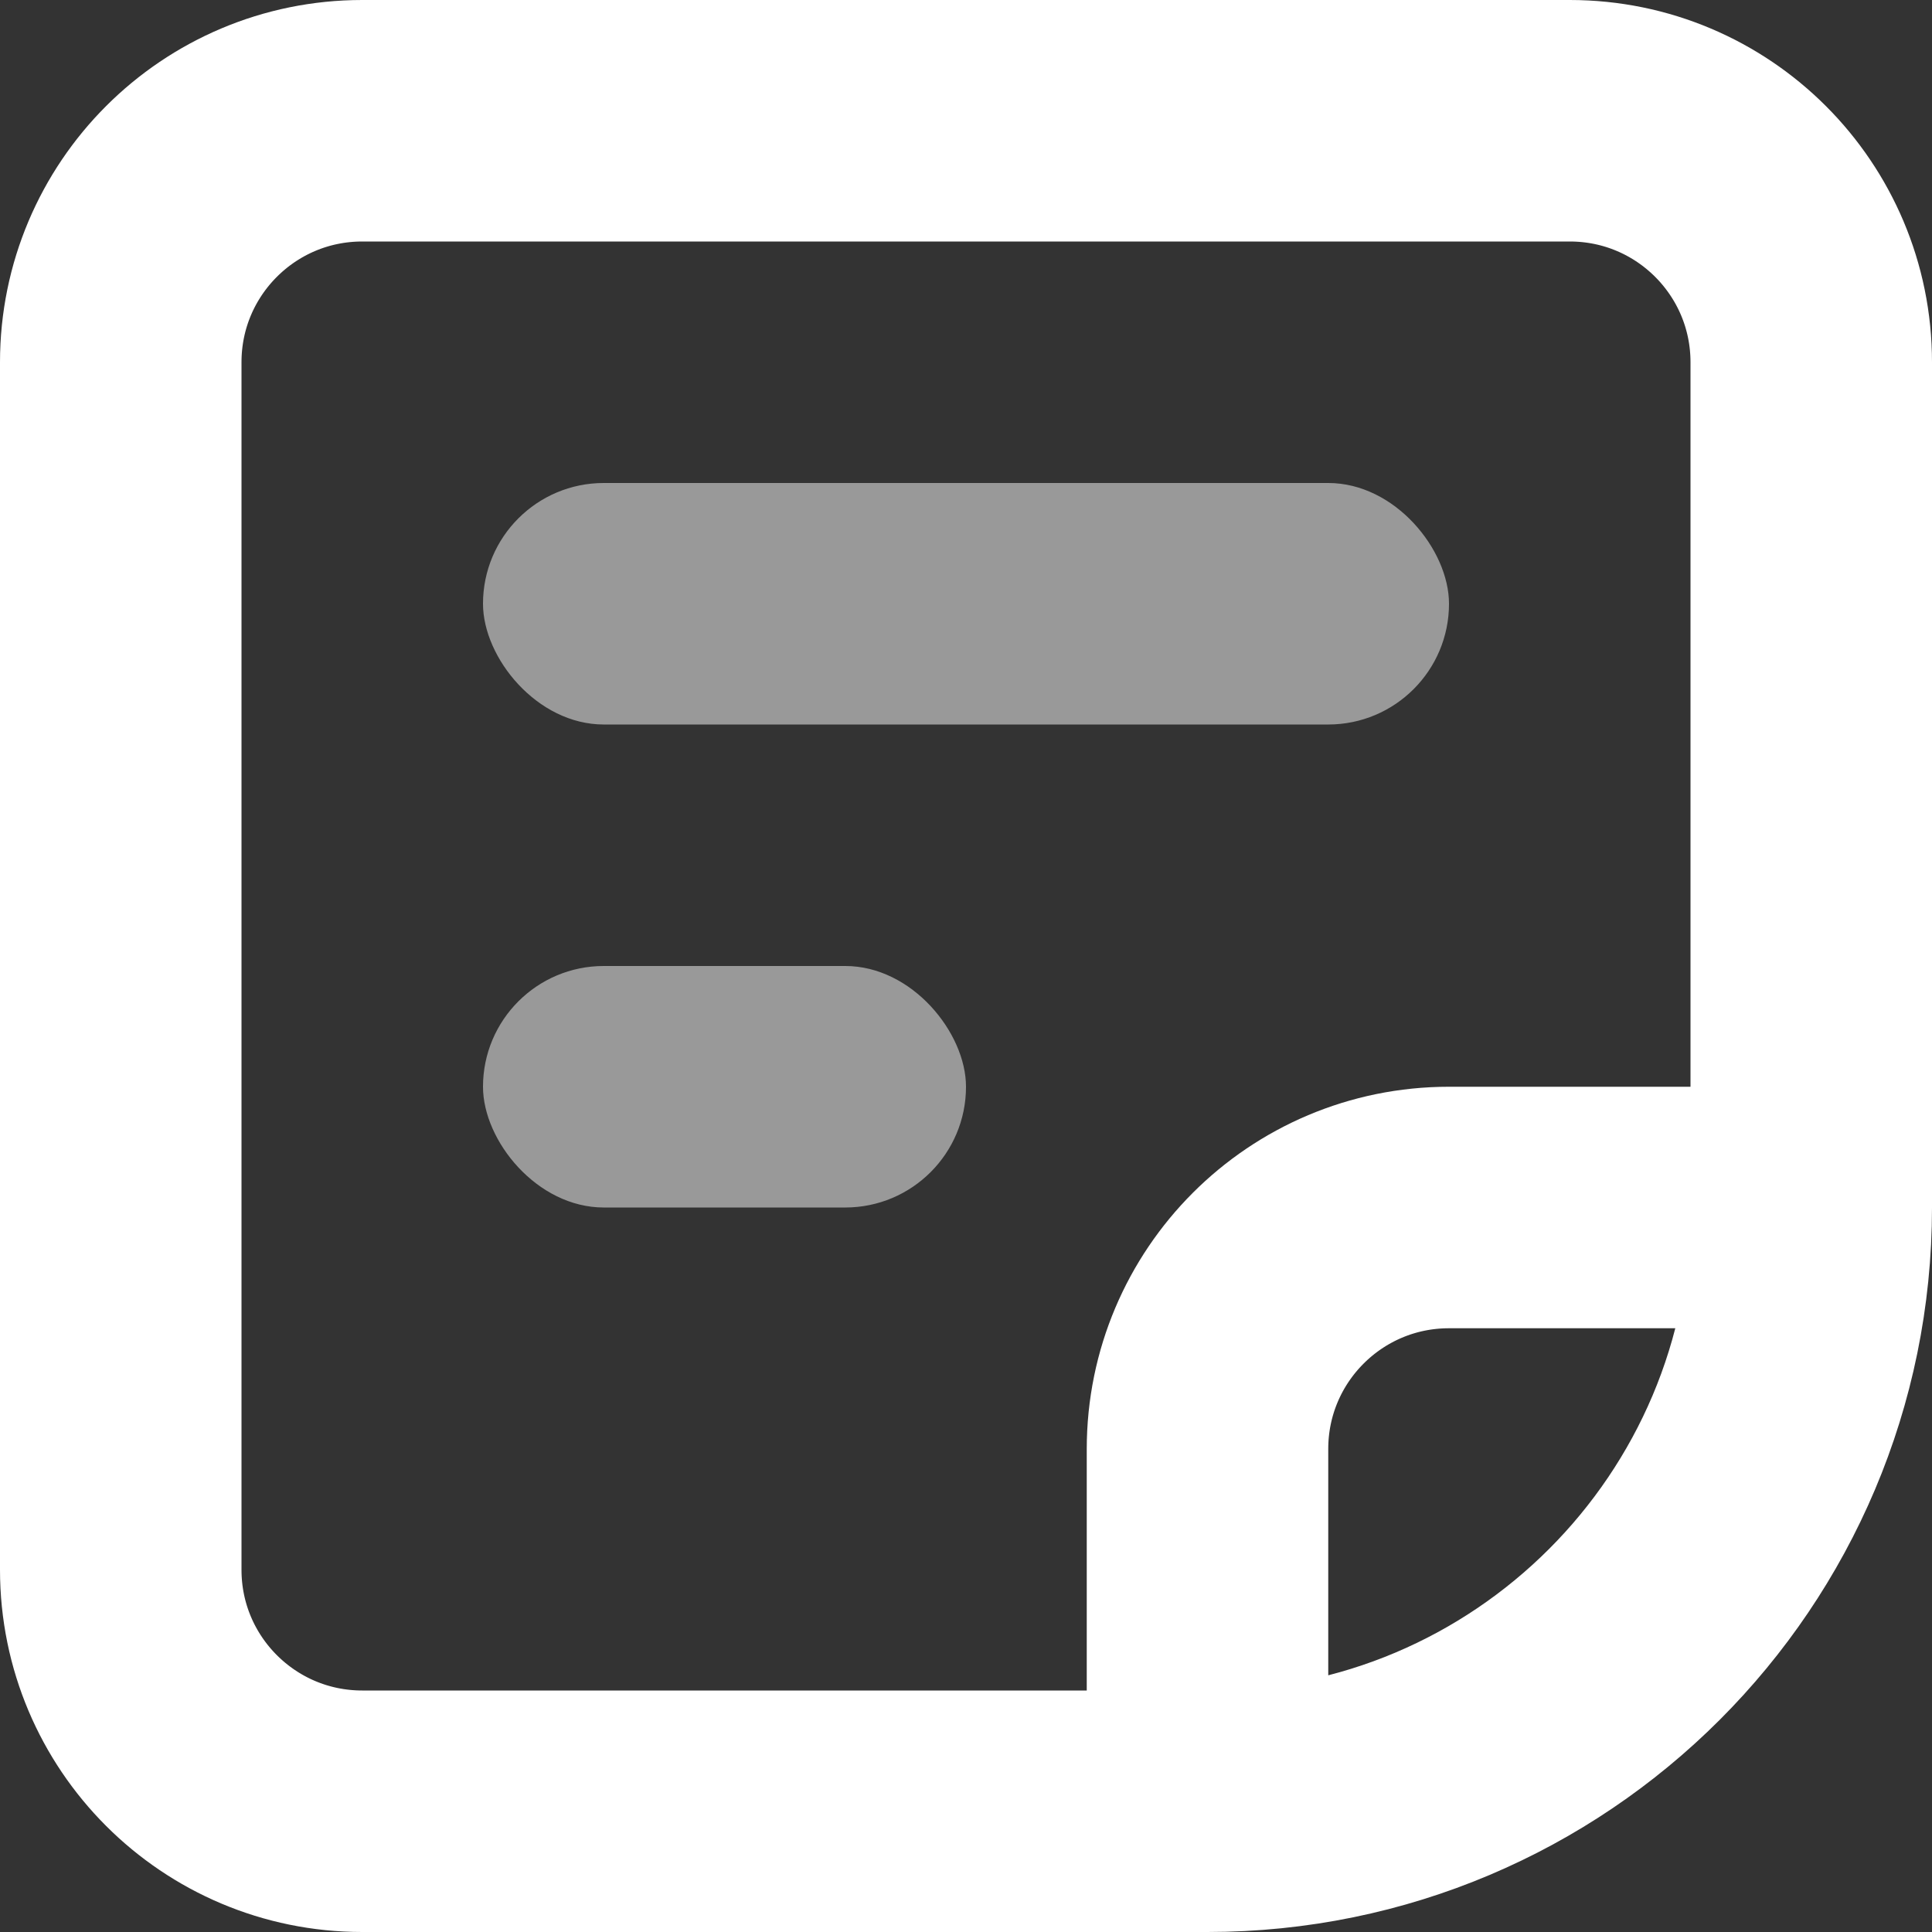 <svg width="16" height="16" viewBox="0 0 16 16" fill="none" xmlns="http://www.w3.org/2000/svg">
<rect x="0" y="0" width="16" height="16" fill="#333333" stroke="none"/>
<path d="M15 10V3C15 1.895 14.105 1 13 1H3C1.895 1 1 1.895 1 3V13C1 14.105 1.895 15 3 15H10M15 10H12C10.895 10 10 10.895 10 12V15M15 10V10C15 12.761 12.761 15 10 15V15" stroke="white" stroke-width="2"/>
<rect opacity="0.5" x="4" y="4" width="8" height="2" rx="1" fill="white"/>
<rect opacity="0.5" x="4" y="8" width="4" height="2" rx="1" fill="white"/>
</svg>

